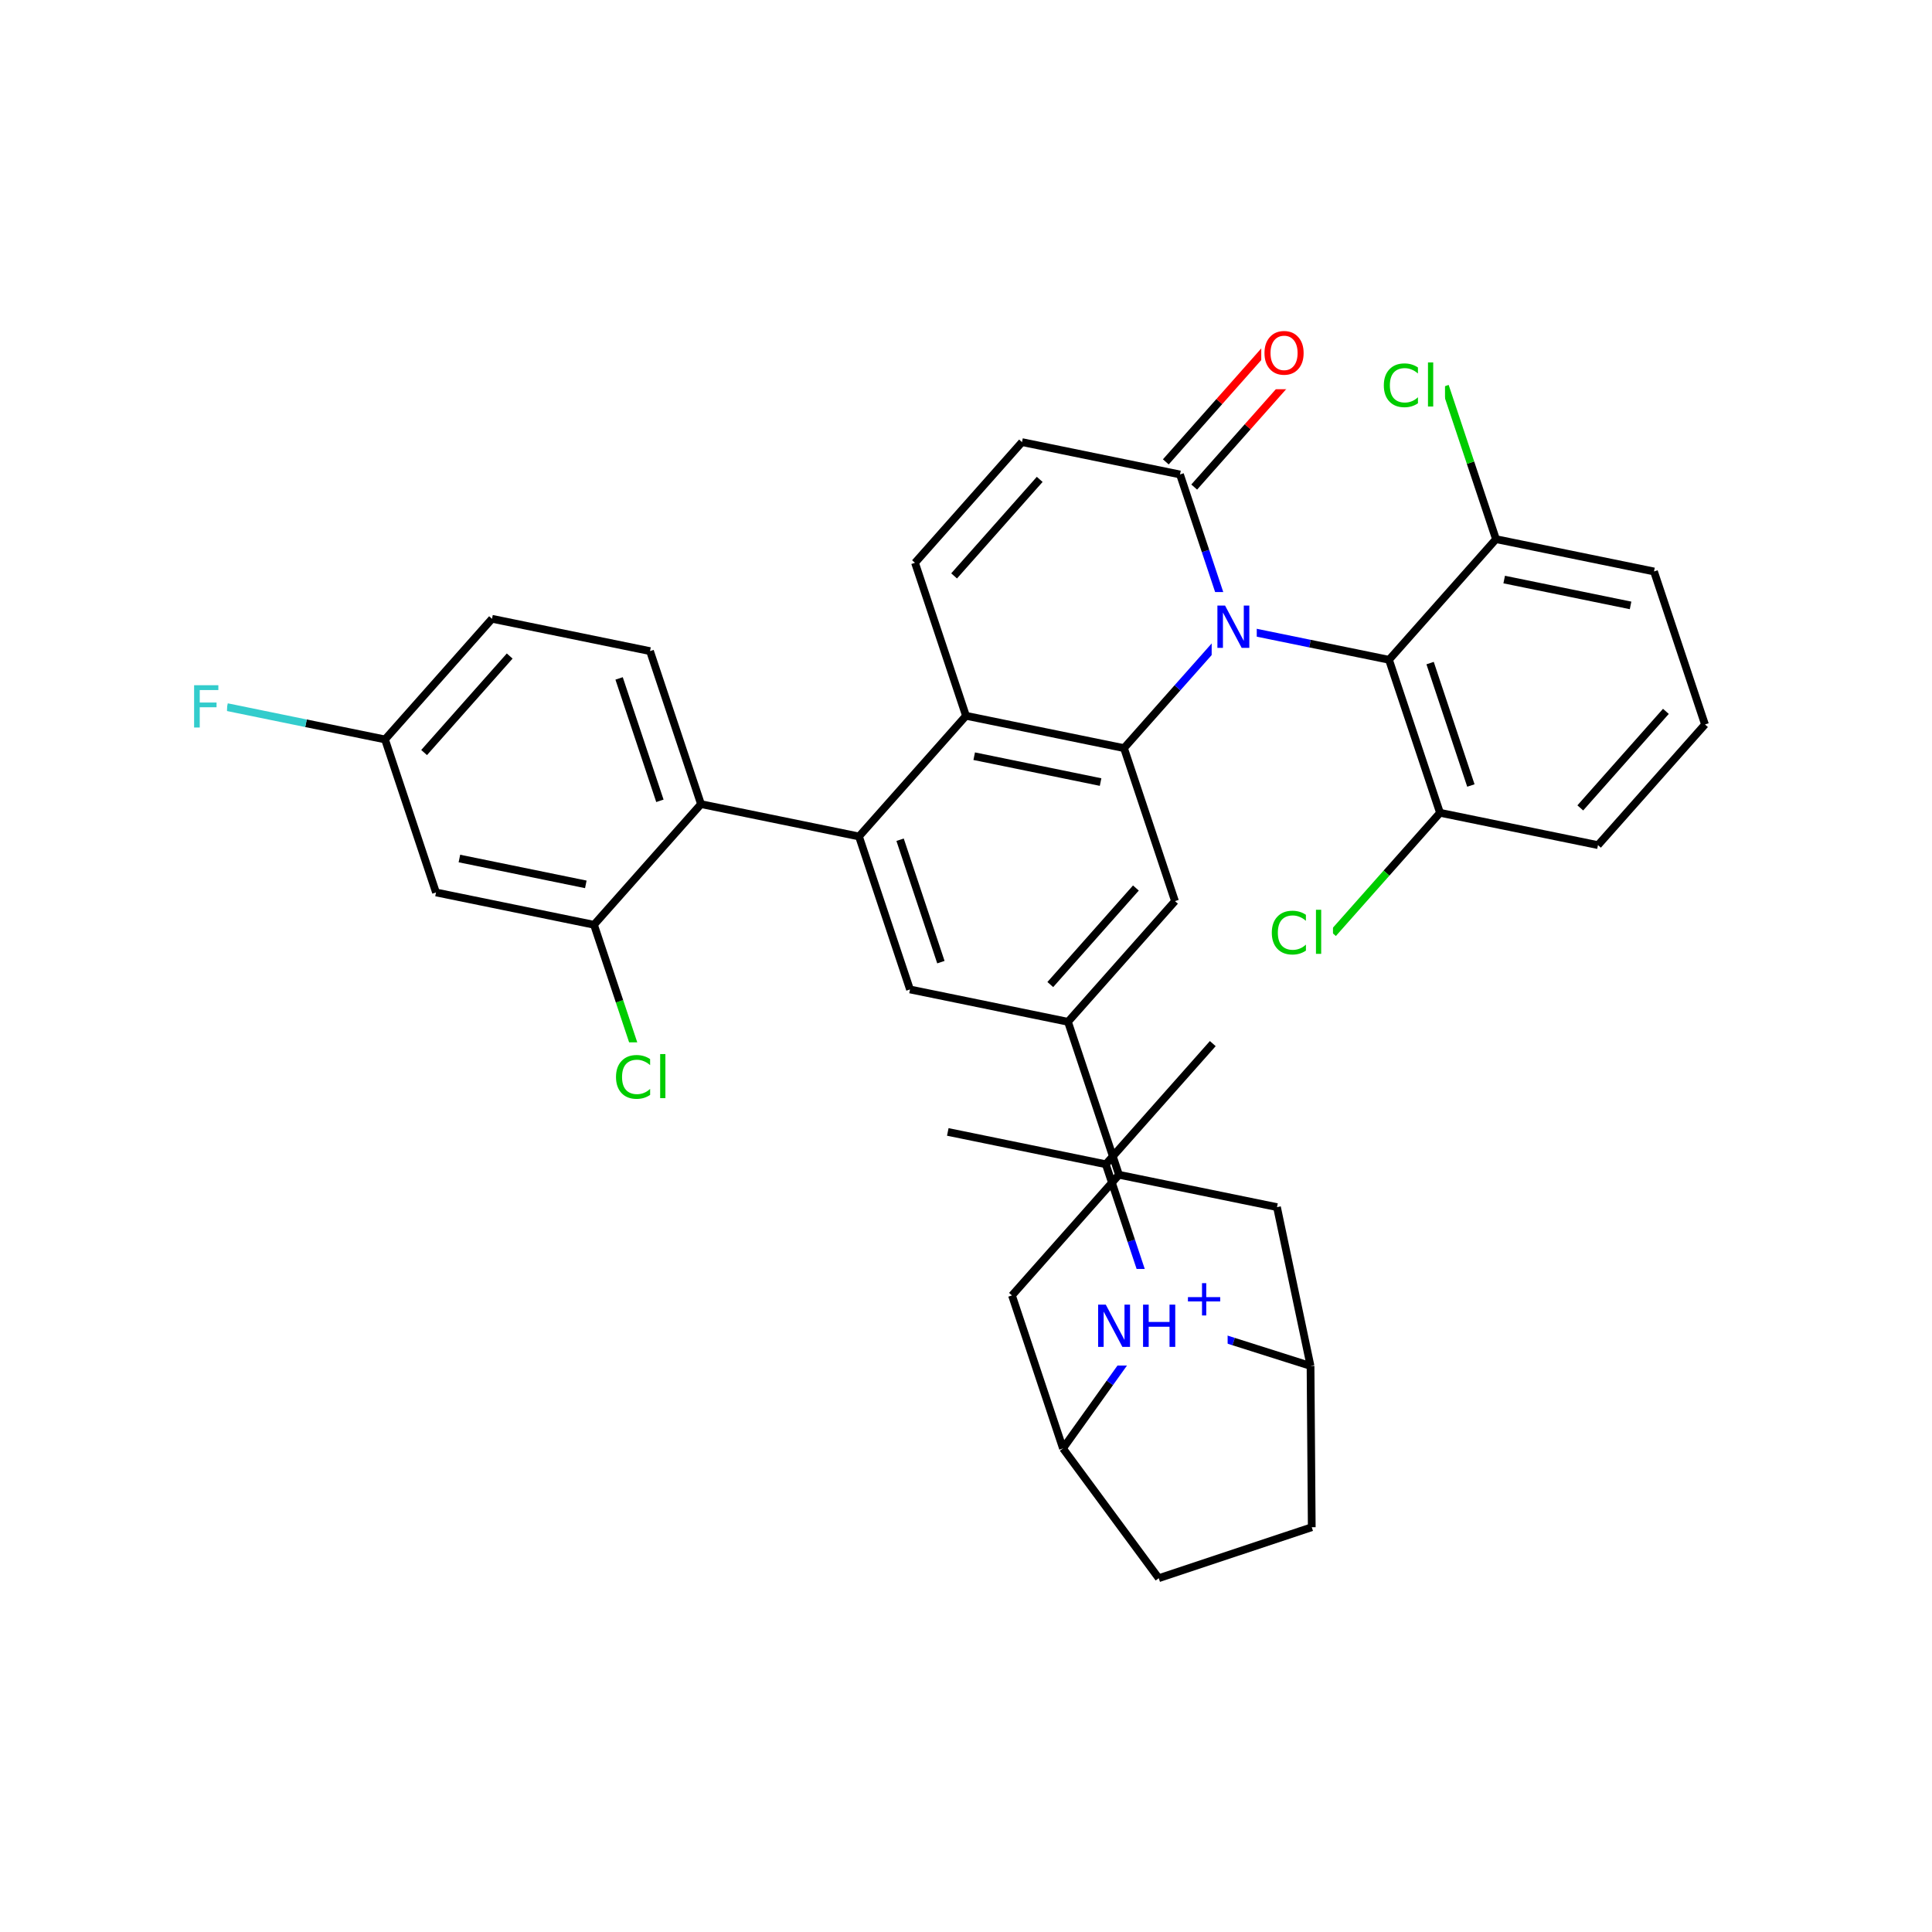 <svg xmlns="http://www.w3.org/2000/svg" xmlns:xlink="http://www.w3.org/1999/xlink" width="300pt" height="300pt" viewBox="0 0 300 300"><defs><symbol overflow="visible"><path d="M.453 1.594v-7.938h4.5v7.938zm.5-.5h3.5v-6.938h-3.5zm0 0"/></symbol><symbol overflow="visible" id="a"><path d="M5.797-6.063v.938c-.305-.27-.625-.473-.97-.61-.335-.144-.686-.218-1.06-.218-.75 0-1.33.23-1.736.687-.397.46-.592 1.12-.592 1.985 0 .866.195 1.526.593 1.983.408.46.986.688 1.736.688.375 0 .726-.066 1.062-.203.344-.132.664-.343.97-.625V-.5c-.314.21-.642.367-.986.47-.343.1-.714.155-1.11.155-.99 0-1.772-.3-2.343-.906C.784-1.396.5-2.228.5-3.28c0-1.052.285-1.88.86-2.486.57-.613 1.35-.92 2.343-.92.395-.002.766.053 1.11.155.35.104.68.26.984.468zm0 0"/></symbol><symbol overflow="visible" id="b"><path d="M.844-6.844h.812V0H.844zm0 0"/></symbol><symbol overflow="visible" id="c"><path d="M.89-6.563h3.766v.75h-2.89v1.938h2.61v.734h-2.61V0H.89zm0 0"/></symbol><symbol overflow="visible" id="d"><path d="M.89-6.563H2.08l2.906 5.485v-5.484h.86V0H4.656L1.75-5.484V0H.89zm0 0"/></symbol><symbol overflow="visible" id="e"><path d="M3.547-5.953c-.65 0-1.164.242-1.547.72-.375.48-.563 1.13-.563 1.952 0 .835.188 1.49.563 1.967.383.48.898.72 1.547.72.644 0 1.156-.24 1.53-.72.376-.476.564-1.132.564-1.968 0-.822-.187-1.474-.562-1.954-.375-.477-.887-.72-1.53-.72zm0-.734c.914 0 1.648.312 2.203.937.55.617.828 1.438.828 2.47 0 1.042-.277 1.87-.828 2.483-.555.617-1.29.922-2.203.922-.93 0-1.668-.305-2.22-.922C.774-1.41.5-2.237.5-3.28c0-1.033.273-1.853.828-2.47.55-.625 1.29-.938 2.22-.938zm0 0"/></symbol><symbol overflow="visible" id="f"><path d="M.89-6.563h.876v2.688H5v-2.688h.89V0H5v-3.125H1.766V0H.89zm0 0"/></symbol><symbol overflow="visible"><path d="M.406 1.422V-5.64h4V1.42zM.844.97h3.11v-6.157H.843zm0 0"/></symbol><symbol overflow="visible" id="g"><path d="M3.688-5.016v2.172h2.17v.672H3.69V0H3.03v-2.172H.845v-.672H3.03v-2.172zm0 0"/></symbol></defs><g><path fill="#fff" d="M0 0h300v300H0z"/><path d="M100.152 167.355l-3.957-11.878" stroke-width="1.2" stroke="#0c0" stroke-miterlimit="10" fill="none"/><path d="M96.195 155.477l-3.96-11.88" stroke-width="1.2" stroke="#000" stroke-miterlimit="10" fill="none"/><path d="M95.152 161.855h10v11h-10zm0 0" fill="#fff"/><g fill="#0c0"><use xlink:href="#a" x="95.152" y="170.519"/><use xlink:href="#b" x="101.666" y="170.519"/></g><path d="M92.234 143.598l-24.53-5.02M90.965 137.324l-19.63-4.015M108.852 124.863l-16.618 18.735M67.703 138.578l-7.918-23.758M59.785 114.82l-12.27-2.51" stroke-width="1.2" stroke="#000" stroke-miterlimit="10" fill="none"/><path d="M47.516 112.31L35.25 109.8" stroke-width="1.2" stroke="#3cc" stroke-miterlimit="10" fill="none"/><path d="M59.785 114.82l16.613-18.734M65.855 116.855l13.29-14.988" stroke-width="1.2" stroke="#000" stroke-miterlimit="10" fill="none"/><path d="M29.25 104.3h6v11h-6zm0 0" fill="#fff"/><use xlink:href="#c" x="29.25" y="112.964" fill="#3cc"/><path d="M76.398 96.086l24.536 5.02M100.934 101.105l7.918 23.758M96.133 105.344l6.336 19.008M108.852 124.863l24.53 5.02M133.383 129.883l7.922 23.758M139.766 130.395l6.336 19.007M150 111.148l-16.617 18.735M141.305 153.64l24.53 5.024M165.836 158.664l16.617-18.738M163.09 152.88l13.293-14.99M165.836 158.664l7.918 23.754M182.453 139.926l-7.918-23.758M174.535 116.168l8.305-9.367" stroke-width="1.2" stroke="#000" stroke-miterlimit="10" fill="none"/><path d="M182.84 106.8l8.308-9.366" stroke-width="1.2" stroke="#00f" stroke-miterlimit="10" fill="none"/><path d="M150 111.148l24.535 5.02M151.273 117.422l19.625 4.016" stroke-width="1.2" stroke="#000" stroke-miterlimit="10" fill="none"/><path d="M191.148 97.434l12.266 2.507" stroke-width="1.2" stroke="#00f" stroke-miterlimit="10" fill="none"/><path d="M203.414 99.94l12.27 2.513" stroke-width="1.2" stroke="#000" stroke-miterlimit="10" fill="none"/><path d="M191.148 97.434l-3.957-11.88" stroke-width="1.2" stroke="#00f" stroke-miterlimit="10" fill="none"/><path d="M187.19 85.555l-3.96-11.88" stroke-width="1.2" stroke="#000" stroke-miterlimit="10" fill="none"/><path d="M188.148 91.934h7v11h-7zm0 0" fill="#fff"/><use xlink:href="#d" x="188.148" y="100.597" fill="#00f"/><path d="M215.684 102.453l7.918 23.758M222.066 102.965l6.332 19.008M232.297 83.72l-16.613 18.733M223.602 126.21l-8.31 9.368" stroke-width="1.2" stroke="#000" stroke-miterlimit="10" fill="none"/><path d="M215.293 135.578l-8.31 9.37" stroke-width="1.2" stroke="#0c0" stroke-miterlimit="10" fill="none"/><path d="M223.602 126.21l24.53 5.02" stroke-width="1.2" stroke="#000" stroke-miterlimit="10" fill="none"/><path d="M196.984 139.45h10v11h-10zm0 0" fill="#fff"/><g fill="#0c0"><use xlink:href="#a" x="196.984" y="148.112"/><use xlink:href="#b" x="203.498" y="148.112"/></g><path d="M248.133 131.23l16.617-18.734M245.387 125.45l13.293-14.99M264.75 112.496l-7.918-23.758M256.832 88.738l-24.535-5.02M253.195 94.008l-19.625-4.016M232.297 83.72l-3.957-11.88" stroke-width="1.2" stroke="#000" stroke-miterlimit="10" fill="none"/><path d="M228.34 71.84l-3.96-11.88" stroke-width="1.2" stroke="#0c0" stroke-miterlimit="10" fill="none"/><path d="M214.38 54.46h10v11h-10zm0 0" fill="#fff"/><g fill="#0c0"><use xlink:href="#a" x="214.379" y="63.124"/><use xlink:href="#b" x="220.893" y="63.124"/></g><path d="M185.434 75.63l8.308-9.368" stroke-width="1.2" stroke="#000" stroke-miterlimit="10" fill="none"/><path d="M193.742 66.262l8.31-9.367" stroke-width="1.2" stroke="#f00" stroke-miterlimit="10" fill="none"/><path d="M181.027 71.72l8.31-9.368" stroke-width="1.2" stroke="#000" stroke-miterlimit="10" fill="none"/><path d="M189.336 62.352l8.305-9.368" stroke-width="1.2" stroke="#f00" stroke-miterlimit="10" fill="none"/><path d="M183.23 73.676l-24.535-5.024" stroke-width="1.2" stroke="#000" stroke-miterlimit="10" fill="none"/><path d="M195.848 49.438h8v11h-8zm0 0" fill="#fff"/><use xlink:href="#e" x="195.848" y="58.101" fill="#f00"/><path d="M158.695 68.652l-16.613 18.74M161.445 74.438l-13.293 14.988M142.082 87.39L150 111.15M173.754 182.418l-16.613 18.738M198.29 187.44l-24.536-5.022M157.14 201.156l7.92 23.758M165.06 224.914l7.28-10.187" stroke-width="1.2" stroke="#000" stroke-miterlimit="10" fill="none"/><path d="M172.34 214.727l7.285-10.184" stroke-width="1.2" stroke="#00f" stroke-miterlimit="10" fill="none"/><path d="M179.93 245.063l-14.87-20.15" stroke-width="1.2" stroke="#000" stroke-miterlimit="10" fill="none"/><path d="M179.625 204.543l11.938 3.777" stroke-width="1.2" stroke="#00f" stroke-miterlimit="10" fill="none"/><path d="M191.563 208.32l11.937 3.782" stroke-width="1.2" stroke="#000" stroke-miterlimit="10" fill="none"/><path d="M179.625 204.543l-3.96-11.88" stroke-width="1.2" stroke="#00f" stroke-miterlimit="10" fill="none"/><path d="M175.664 192.664l-3.957-11.88" stroke-width="1.2" stroke="#000" stroke-miterlimit="10" fill="none"/><path d="M169.625 197.043h21v15h-21zm0 0" fill="#fff"/><g fill="#00f"><use xlink:href="#d" x="169.625" y="209.145"/><use xlink:href="#f" x="176.603" y="209.145"/></g><use xlink:href="#g" x="183.617" y="204.262" fill="#00f"/><path d="M203.5 212.102l-5.21-24.66M203.5 212.102l.188 25.043M203.688 237.145l-23.758 7.917M171.707 180.785l16.613-18.734M171.707 180.785l-24.535-5.02" stroke-width="1.2" stroke="#000" stroke-miterlimit="10" fill="none"/></g></svg>